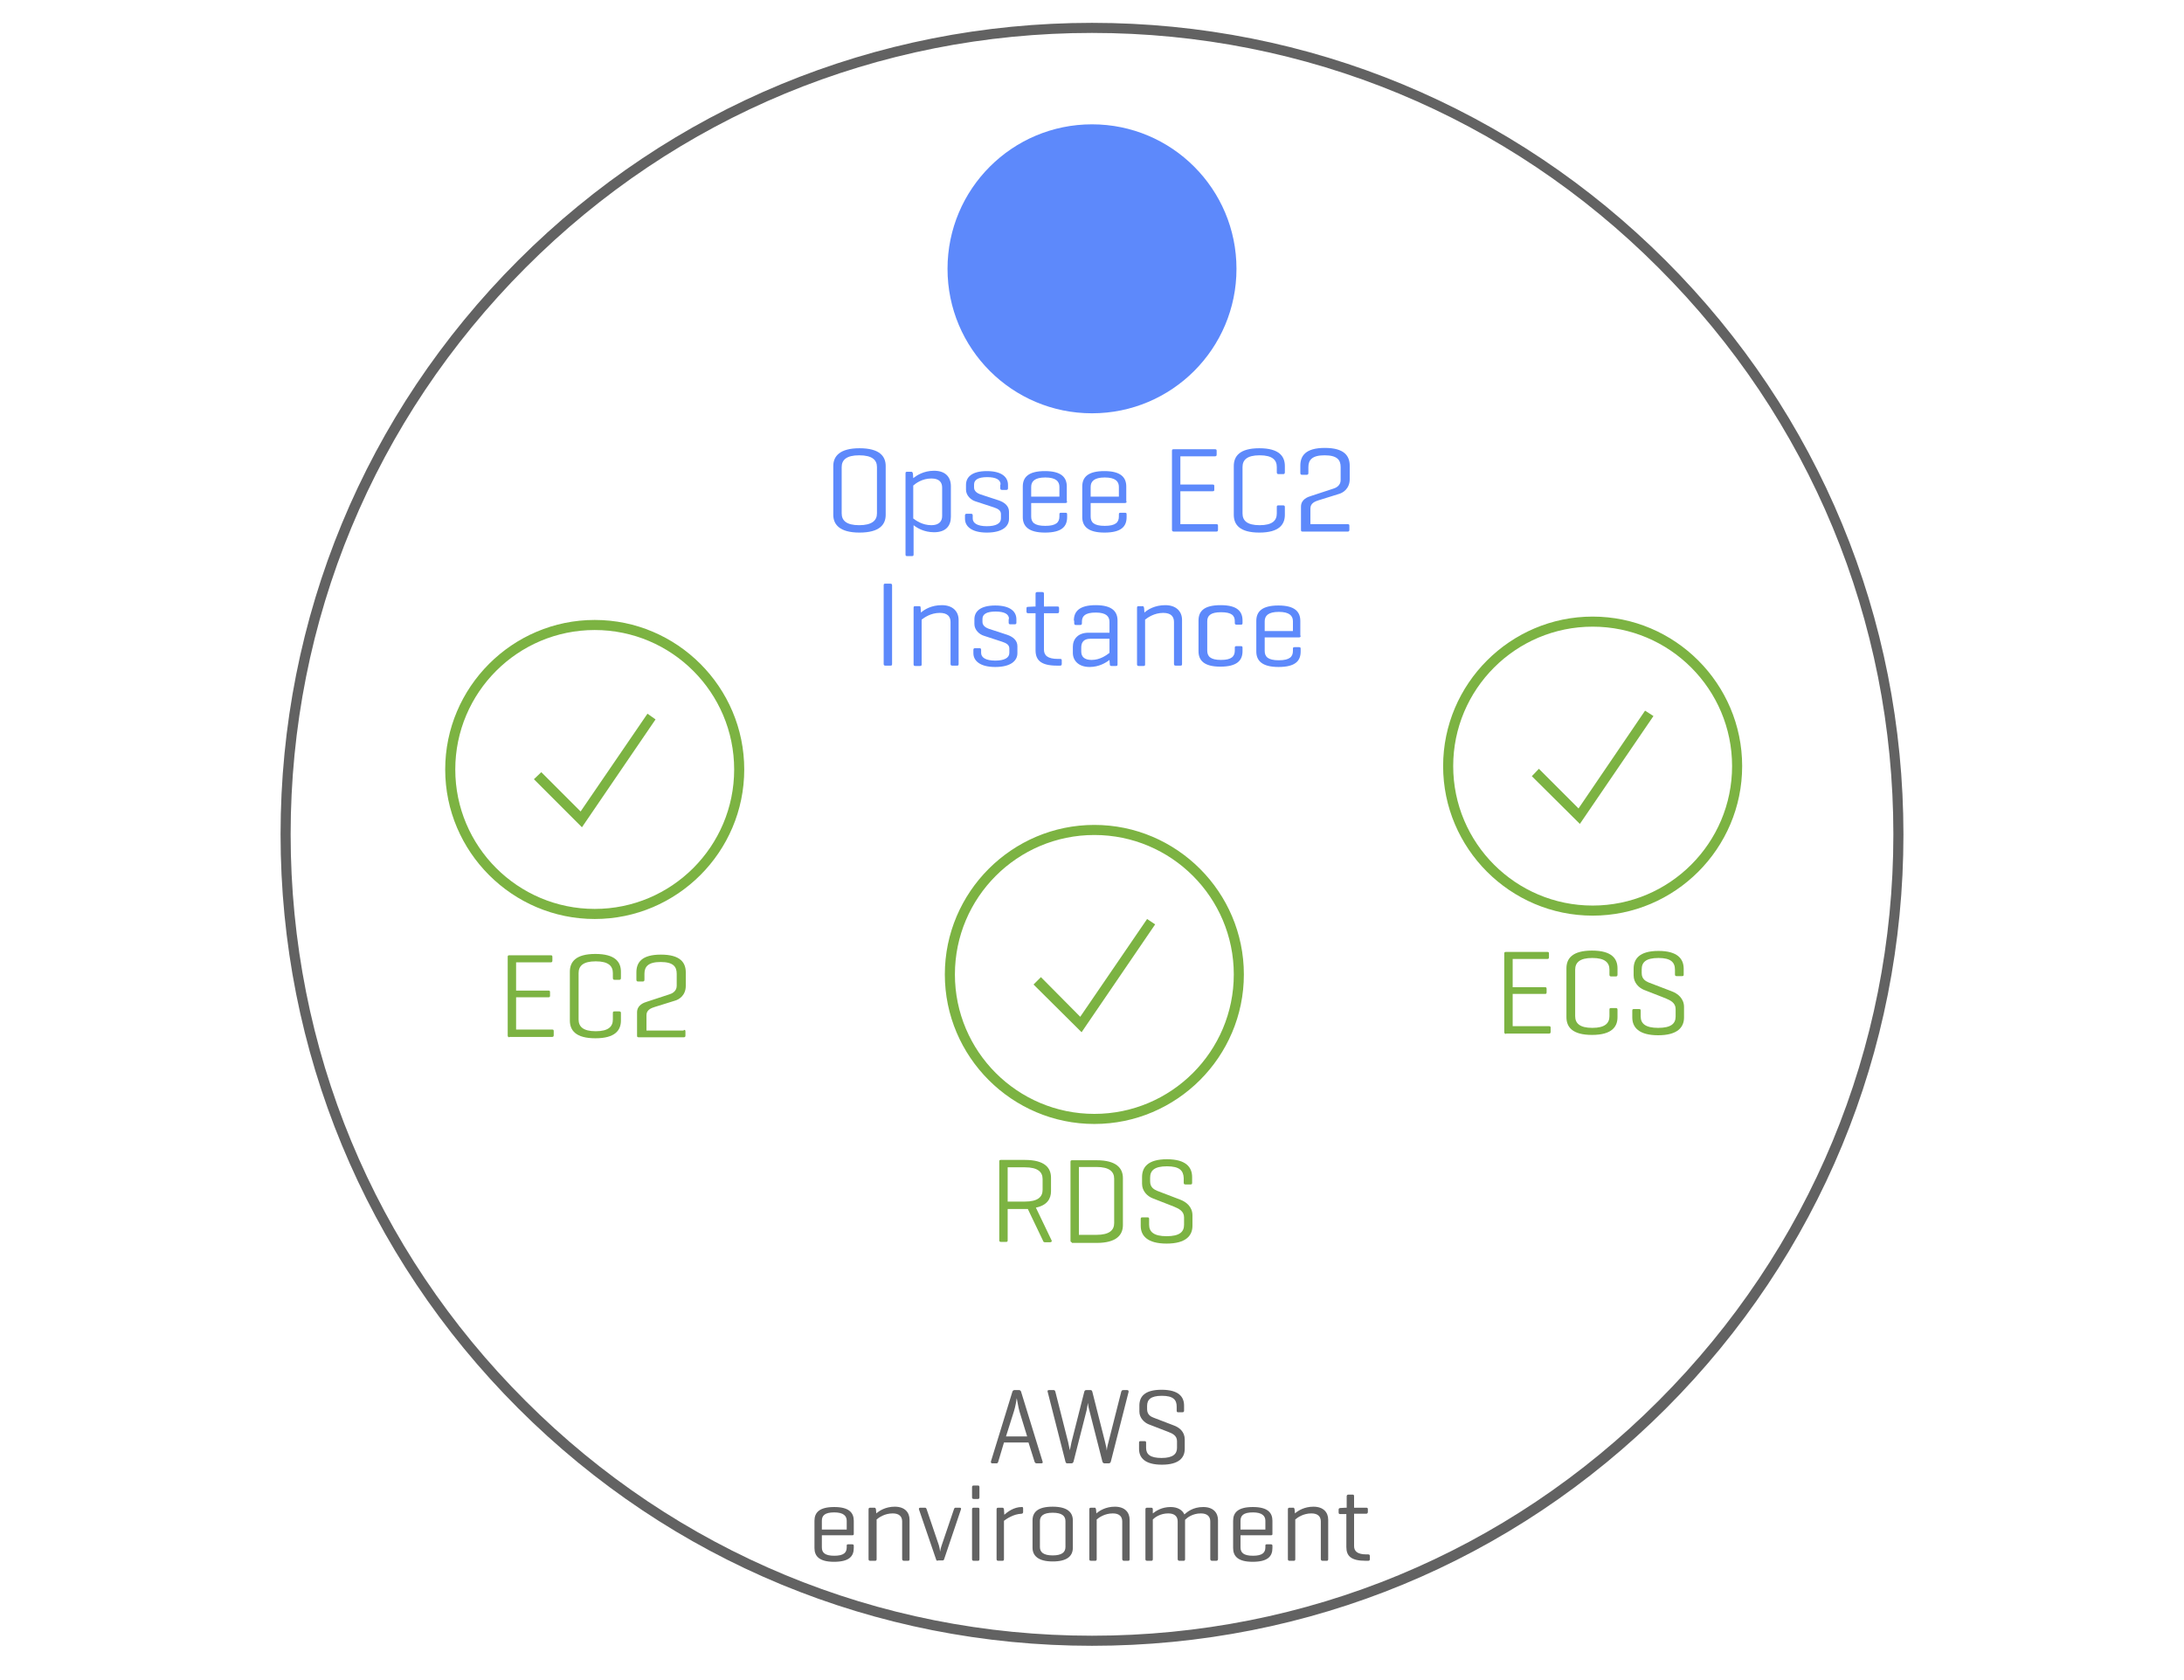 <?xml version="1.0" encoding="utf-8"?>
<!-- Generator: Adobe Illustrator 19.1.0, SVG Export Plug-In . SVG Version: 6.00 Build 0)  -->
<svg version="1.1" id="Layer_2" xmlns="http://www.w3.org/2000/svg" xmlns:xlink="http://www.w3.org/1999/xlink" x="0px" y="0px"
	 viewBox="165 -90 650 500" style="enable-background:new 165 -90 650 500;" xml:space="preserve">
<style type="text/css">
	.st0{display:none;}
	.st1{display:inline;fill:none;stroke:#BDBDBD;stroke-width:3;stroke-linecap:round;stroke-miterlimit:10;}
	.st2{fill:#5D89FB;}
	.st3{fill:#626262;}
	.st4{fill:#7CB342;}
	.st5{fill-rule:evenodd;clip-rule:evenodd;fill:#5D89FB;}
</style>
<title>illust_browsers</title>
<g id="sparkles" class="st0">
	<line class="st1" x1="601" y1="-191" x2="601" y2="-167"/>
	<line class="st1" x1="589" y1="-179" x2="613" y2="-179"/>
	<line class="st1" x1="531.3" y1="-44" x2="531.3" y2="-20"/>
	<line class="st1" x1="519.3" y1="-32" x2="543.3" y2="-32"/>
	<circle class="st1" cx="566" cy="-154.1" r="7.7"/>
	<line class="st1" x1="1028.9" y1="14.8" x2="1028.9" y2="38.8"/>
	<line class="st1" x1="1016.9" y1="26.8" x2="1040.9" y2="26.8"/>
	<circle class="st1" cx="984.7" cy="-198.9" r="7.7"/>
</g>
<g>
	<path class="st2" d="M413,48.7c0-2.9,1.9-5.3,7.8-5.3c6,0,7.8,2.4,7.8,5.3v14.5c0,2.9-1.8,5.3-7.8,5.3c-5.9,0-7.8-2.4-7.8-5.3V48.7
		z M426,49c0-2.1-1.4-3.5-5.3-3.5c-3.8,0-5.2,1.4-5.2,3.5v13.8c0,2.1,1.4,3.5,5.2,3.5c3.8,0,5.3-1.4,5.3-3.5V49z"/>
	<path class="st2" d="M436.7,50.9l0.1,1.4c1-0.8,3.1-2.2,6.2-2.2c3.4,0,5,1.9,5,4.6v9.1c0,2.7-1.5,4.6-5,4.6c-3,0-5.1-1.3-6.1-2.1
		v8.7c0,0.4-0.1,0.5-0.5,0.5h-1.4c-0.4,0-0.5-0.1-0.5-0.5V50.9c0-0.4,0.1-0.5,0.5-0.5h1.3C436.5,50.4,436.6,50.6,436.7,50.9z
		 M445.4,55.1c0-1.5-0.8-2.7-3.2-2.7c-2.7,0-4.6,1.4-5.4,2.1v9.8c0.8,0.6,2.7,2,5.4,2c2.3,0,3.2-1.2,3.2-2.7V55.1z"/>
	<path class="st2" d="M462.8,54.2c0-1.4-1.3-2.2-4-2.2c-2.7,0-3.9,0.8-3.9,2.2v0.9c0,1.1,1,1.7,1.8,2l5.5,1.8
		c1.8,0.6,3.1,1.7,3.1,3.4v2.1c0,2.2-1.9,4.1-6.6,4.1c-4.6,0-6.5-1.9-6.5-4.1v-1c0-0.3,0.1-0.5,0.5-0.5h1.3c0.4,0,0.5,0.2,0.5,0.5
		v0.9c0,1.4,1.4,2.3,4.2,2.3c2.7,0,4.2-0.8,4.2-2.3v-1.3c0-1.1-0.9-1.6-2.1-2l-5.5-1.8c-1.3-0.4-2.8-1.7-2.8-3.5v-1.4
		c0-2.2,1.6-4.1,6.2-4.1c4.6,0,6.3,1.9,6.3,4.1v1c0,0.3-0.1,0.5-0.5,0.5h-1.3c-0.3,0-0.5-0.1-0.5-0.5V54.2z"/>
	<path class="st2" d="M482.6,59.2c0,0.3-0.1,0.5-0.5,0.5h-10.2v4c0,1.7,0.9,2.8,4.2,2.8s4.2-1.1,4.2-2.8v-0.6c0-0.4,0.1-0.5,0.5-0.5
		h1.3c0.4,0,0.5,0.1,0.5,0.5v0.8c0,2.8-1.6,4.6-6.6,4.6c-4.9,0-6.6-1.9-6.6-4.6v-9.1c0-2.8,1.7-4.6,6.6-4.6c4.9,0,6.5,1.9,6.5,4.6
		V59.2z M471.9,57.8h8.4v-2.9c0-1.6-1-2.8-4.2-2.8c-3.2,0-4.2,1.2-4.2,2.8V57.8z"/>
	<path class="st2" d="M500.3,59.2c0,0.3-0.1,0.5-0.5,0.5h-10.2v4c0,1.7,0.9,2.8,4.2,2.8s4.2-1.1,4.2-2.8v-0.6c0-0.4,0.1-0.5,0.5-0.5
		h1.3c0.4,0,0.5,0.1,0.5,0.5v0.8c0,2.8-1.6,4.6-6.6,4.6c-4.9,0-6.6-1.9-6.6-4.6v-9.1c0-2.8,1.7-4.6,6.6-4.6c4.9,0,6.5,1.9,6.5,4.6
		V59.2z M489.6,57.8h8.4v-2.9c0-1.6-1-2.8-4.2-2.8c-3.2,0-4.2,1.2-4.2,2.8V57.8z"/>
	<path class="st2" d="M514.3,68.2c-0.3,0-0.5-0.2-0.5-0.5V44.2c0-0.4,0.1-0.5,0.5-0.5h12.3c0.4,0,0.5,0.1,0.5,0.5v1.1
		c0,0.4-0.2,0.5-0.5,0.5h-10.3v8.4h9.6c0.4,0,0.5,0.1,0.5,0.5v1c0,0.4-0.1,0.5-0.5,0.5h-9.6V66H527c0.4,0,0.5,0.1,0.5,0.5v1.2
		c0,0.4-0.2,0.5-0.5,0.5H514.3z"/>
	<path class="st2" d="M547.4,63.2c0,2.9-1.7,5.3-7.6,5.3s-7.6-2.4-7.6-5.3V48.7c0-2.9,1.7-5.3,7.6-5.3s7.6,2.4,7.6,5.3v1.8
		c0,0.4-0.1,0.6-0.5,0.6h-1.4c-0.4,0-0.5-0.2-0.5-0.6V49c0-2.1-1.3-3.5-5.1-3.5s-5.1,1.4-5.1,3.5v13.8c0,2.1,1.3,3.5,5.1,3.5
		s5.1-1.4,5.1-3.5v-1.9c0-0.4,0.1-0.5,0.5-0.5h1.4c0.4,0,0.5,0.2,0.5,0.5V63.2z"/>
	<path class="st2" d="M566.1,66c0.4,0,0.5,0.1,0.5,0.5v1.2c0,0.4-0.2,0.5-0.5,0.5h-13.4c-0.4,0-0.5-0.1-0.5-0.5v-6.9
		c0-2.2,2-2.9,3-3.2l6.7-2.2c0.7-0.2,2.1-0.9,2.1-2.5V49c0-2.1-1-3.5-4.8-3.5c-3.7,0-4.8,1.4-4.8,3.5v1.7c0,0.4-0.1,0.6-0.5,0.6
		h-1.4c-0.4,0-0.5-0.2-0.5-0.6v-2.1c0-2.9,1.5-5.3,7.3-5.3c5.8,0,7.4,2.4,7.4,5.3v4c0,2.9-2.1,4.1-3.2,4.4l-6.1,1.9
		c-0.9,0.3-2.4,0.8-2.4,2.4V66H566.1z"/>
	<path class="st2" d="M430.5,107.6c0,0.4-0.1,0.5-0.5,0.5h-1.5c-0.4,0-0.5-0.2-0.5-0.5V84.2c0-0.4,0.1-0.5,0.5-0.5h1.5
		c0.4,0,0.5,0.2,0.5,0.5V107.6z"/>
	<path class="st2" d="M439,90.9l0.1,1.4c1-0.9,3.1-2.2,6.2-2.2c3.3,0,5,1.9,5,4.4v13.1c0,0.4-0.1,0.5-0.5,0.5h-1.4
		c-0.4,0-0.5-0.2-0.5-0.5V95.1c0-1.6-0.9-2.7-3.2-2.7c-2.7,0-4.6,1.4-5.4,2v13.3c0,0.4-0.1,0.5-0.5,0.5h-1.4c-0.4,0-0.5-0.2-0.5-0.5
		V90.9c0-0.4,0.1-0.5,0.5-0.5h1.3C438.9,90.4,439,90.6,439,90.9z"/>
	<path class="st2" d="M465.3,94.2c0-1.4-1.3-2.2-4-2.2c-2.7,0-3.9,0.8-3.9,2.2v0.9c0,1.1,1,1.7,1.8,2l5.5,1.8
		c1.8,0.6,3.1,1.7,3.1,3.4v2.1c0,2.2-1.9,4.1-6.6,4.1c-4.6,0-6.5-1.9-6.5-4.1v-1c0-0.3,0.1-0.5,0.5-0.5h1.3c0.4,0,0.5,0.2,0.5,0.5
		v0.9c0,1.4,1.4,2.3,4.2,2.3c2.7,0,4.2-0.8,4.2-2.3v-1.3c0-1.1-0.9-1.6-2.1-2l-5.5-1.8c-1.3-0.4-2.8-1.7-2.8-3.5v-1.4
		c0-2.2,1.6-4.1,6.2-4.1c4.6,0,6.3,1.9,6.3,4.1v1c0,0.3-0.1,0.5-0.5,0.5h-1.3c-0.3,0-0.5-0.1-0.5-0.5V94.2z"/>
	<path class="st2" d="M479.7,90.5c0.4,0,0.5,0.1,0.5,0.5v1c0,0.4-0.2,0.5-0.5,0.5h-4v10.8c0,1.7,1,2.8,4.2,2.8h0.6
		c0.4,0,0.5,0.1,0.5,0.5v1c0,0.4-0.2,0.5-0.5,0.5h-0.9c-4.9,0-6.4-1.7-6.4-4.6v-11H471c-0.4,0-0.5-0.2-0.5-0.5v-0.9
		c0-0.4,0.1-0.5,0.5-0.5l1.9-0.1h0.3v-3.8c0-0.4,0.2-0.5,0.5-0.5h1.5c0.4,0,0.5,0.2,0.5,0.5v3.8H479.7z"/>
	<path class="st2" d="M484.6,94.7c0-2.7,1.6-4.6,6.5-4.6c4.9,0,6.5,1.9,6.5,4.6v13c0,0.4-0.1,0.5-0.5,0.5h-1.3
		c-0.4,0-0.5-0.2-0.5-0.5l-0.1-1.3c-1,0.8-3.1,2.1-5.9,2.1c-3.3,0-5-1.9-5-4.2v-1.8c0-2.3,1.5-4.2,4.7-4.2h6.2v-3.2
		c0-1.6-0.9-2.8-4.1-2.8c-3.2,0-4.1,1.1-4.1,2.7v0.4c0,0.4-0.1,0.6-0.5,0.6h-1.3c-0.4,0-0.5-0.2-0.5-0.6V94.7z M495.2,104.3v-4.2
		h-5.7c-1.9,0-2.7,1-2.7,2.6v1.2c0,1.6,1,2.5,3.1,2.5C492.4,106.4,494.3,105,495.2,104.3z"/>
	<path class="st2" d="M505.5,90.9l0.1,1.4c1-0.9,3.1-2.2,6.2-2.2c3.3,0,5,1.9,5,4.4v13.1c0,0.4-0.1,0.5-0.5,0.5h-1.4
		c-0.4,0-0.5-0.2-0.5-0.5V95.1c0-1.6-0.9-2.7-3.2-2.7c-2.7,0-4.6,1.4-5.4,2v13.3c0,0.4-0.1,0.5-0.5,0.5h-1.4c-0.4,0-0.5-0.2-0.5-0.5
		V90.9c0-0.4,0.1-0.5,0.5-0.5h1.3C505.3,90.4,505.4,90.6,505.5,90.9z"/>
	<path class="st2" d="M534.8,94.7v0.7c0,0.4-0.1,0.5-0.5,0.5H533c-0.4,0-0.5-0.2-0.5-0.5v-0.5c0-1.7-0.9-2.7-4.1-2.7
		c-3.2,0-4.1,1.1-4.1,2.7v8.7c0,1.7,0.9,2.8,4.1,2.8c3.2,0,4.1-1.1,4.1-2.8v-0.8c0-0.4,0.1-0.5,0.5-0.5h1.3c0.4,0,0.5,0.1,0.5,0.5v1
		c0,2.8-1.7,4.6-6.6,4.6s-6.5-1.9-6.5-4.6v-9.1c0-2.8,1.6-4.6,6.6-4.6S534.8,92,534.8,94.7z"/>
	<path class="st2" d="M552.1,99.2c0,0.3-0.1,0.5-0.5,0.5h-10.2v4c0,1.7,0.9,2.8,4.2,2.8s4.2-1.1,4.2-2.8v-0.6c0-0.4,0.1-0.5,0.5-0.5
		h1.3c0.4,0,0.5,0.1,0.5,0.5v0.8c0,2.8-1.6,4.6-6.6,4.6c-4.9,0-6.6-1.9-6.6-4.6v-9.1c0-2.8,1.7-4.6,6.6-4.6c4.9,0,6.5,1.9,6.5,4.6
		V99.2z M541.4,97.8h8.4v-2.9c0-1.6-1-2.8-4.2-2.8c-3.2,0-4.2,1.2-4.2,2.8V97.8z"/>
</g>
<g>
	<path class="st3" d="M468.9,324.2l6.4,20.8c0.1,0.3,0,0.5-0.4,0.5h-1.4c-0.3,0-0.5-0.2-0.6-0.5l-1.8-5.7h-7.3l-1.7,5.7
		c-0.1,0.3-0.2,0.5-0.5,0.5h-1.3c-0.3,0-0.4-0.2-0.4-0.5l6.4-20.8c0.1-0.3,0.3-0.5,0.6-0.5h1.4C468.6,323.7,468.8,323.9,468.9,324.2
		z M468.4,330c-0.3-1-0.7-3.5-0.8-3.9c0,0.2-0.4,2.6-0.8,3.8l-2.4,7.6h6.3L468.4,330z"/>
	<path class="st3" d="M493.9,339.2c0.3,1.1,0.5,2.3,0.5,2.5c0-0.2,0.1-1.1,0.5-2.5l3.8-15c0.1-0.3,0.2-0.5,0.6-0.5h1.2
		c0.3,0,0.4,0.2,0.4,0.5l-5.3,20.8c-0.1,0.3-0.3,0.5-0.6,0.5h-1.3c-0.3,0-0.5-0.2-0.6-0.5l-3.9-15.3c-0.3-1-0.4-2-0.4-2.2
		c0,0.2-0.3,1.4-0.4,2.2l-3.9,15.3c-0.1,0.3-0.3,0.5-0.6,0.5h-1.3c-0.3,0-0.4-0.2-0.5-0.5l-5.3-20.8c-0.1-0.3,0-0.5,0.4-0.5h1.4
		c0.3,0,0.4,0.2,0.5,0.5l3.8,15c0.2,0.9,0.5,2.4,0.5,2.4s0.2-1,0.5-2.4l3.8-15c0.1-0.3,0.2-0.5,0.6-0.5h1.3c0.3,0,0.4,0.2,0.5,0.5
		L493.9,339.2z"/>
	<path class="st3" d="M510.8,325.4c-3.4,0-4.4,1.2-4.4,3v1c0,1.6,1.1,2.2,1.9,2.5l6,2.3c1.7,0.6,3.3,1.9,3.3,4.2v2.8
		c0,2.6-1.7,4.7-6.8,4.7s-6.8-2.1-6.8-4.7v-1.8c0-0.4,0.1-0.5,0.4-0.5h1.3c0.3,0,0.4,0.1,0.4,0.5v1.5c0,1.9,1.2,3,4.6,3
		c3.4,0,4.6-1.2,4.6-3v-2c0-1.7-1.4-2.3-2.7-2.8l-5.7-2.2c-1.3-0.5-2.8-1.9-2.8-3.8v-1.8c0-2.6,1.5-4.7,6.6-4.7s6.7,2.1,6.7,4.7v1.5
		c0,0.3-0.1,0.5-0.5,0.5h-1.3c-0.3,0-0.4-0.2-0.4-0.5v-1.2C515.2,326.6,514.2,325.4,510.8,325.4z"/>
	<path class="st3" d="M419.1,366.5c0,0.3-0.1,0.4-0.4,0.4h-9.1v3.6c0,1.5,0.8,2.5,3.7,2.5s3.7-1,3.7-2.5v-0.5c0-0.3,0.1-0.4,0.4-0.4
		h1.2c0.3,0,0.5,0.1,0.5,0.4v0.7c0,2.5-1.4,4.1-5.9,4.1c-4.4,0-5.8-1.7-5.8-4.1v-8.1c0-2.5,1.5-4.1,5.9-4.1c4.4,0,5.8,1.7,5.8,4.1
		V366.5z M409.6,365.2h7.4v-2.6c0-1.4-0.9-2.5-3.7-2.5c-2.9,0-3.7,1-3.7,2.5V365.2z"/>
	<path class="st3" d="M425.7,359.2l0.1,1.2c0.9-0.8,2.8-2,5.5-2c3,0,4.4,1.7,4.4,3.9V374c0,0.3-0.1,0.5-0.4,0.5h-1.3
		c-0.3,0-0.5-0.2-0.5-0.5v-11.2c0-1.4-0.8-2.4-2.8-2.4c-2.4,0-4.1,1.2-4.8,1.8V374c0,0.3-0.1,0.5-0.4,0.5H424
		c-0.4,0-0.5-0.2-0.5-0.5v-14.8c0-0.3,0.1-0.5,0.5-0.5h1.2C425.5,358.7,425.6,358.8,425.7,359.2z"/>
	<path class="st3" d="M444.1,374.5c-0.3,0-0.4-0.1-0.5-0.4l-5.1-14.9c-0.1-0.3,0.1-0.5,0.4-0.5h1.4c0.3,0,0.4,0.2,0.5,0.5l3.6,10.6
		c0.2,0.6,0.4,1.8,0.4,2c0-0.2,0.2-1.2,0.5-2l3.6-10.6c0.1-0.3,0.2-0.5,0.5-0.5h1.2c0.4,0,0.5,0.2,0.4,0.5L446,374
		c-0.1,0.3-0.2,0.4-0.5,0.4H444.1z"/>
	<path class="st3" d="M456.5,355.6c0,0.3-0.1,0.5-0.4,0.5h-1.3c-0.4,0-0.5-0.2-0.5-0.5v-3c0-0.3,0.1-0.5,0.5-0.5h1.3
		c0.3,0,0.4,0.2,0.4,0.5V355.6z M456.5,374c0,0.3-0.1,0.5-0.4,0.5h-1.3c-0.4,0-0.5-0.2-0.5-0.5v-14.8c0-0.3,0.1-0.5,0.5-0.5h1.3
		c0.3,0,0.4,0.2,0.4,0.5V374z"/>
	<path class="st3" d="M469.5,358.9v1.1c0,0.3-0.2,0.5-0.5,0.5c-2.4,0.1-4.4,1.5-5.2,2.1V374c0,0.3-0.1,0.5-0.4,0.5h-1.3
		c-0.4,0-0.5-0.2-0.5-0.5v-14.8c0-0.3,0.1-0.5,0.5-0.5h1.2c0.4,0,0.4,0.2,0.5,0.5l0.1,1.6c0.9-0.8,2.8-2.3,5.2-2.3
		C469.3,358.4,469.5,358.6,469.5,358.9z"/>
	<path class="st3" d="M472.3,362.5c0-2.5,1.6-4.1,6-4.1s6,1.7,6,4.1v8.1c0,2.5-1.7,4.1-6,4.1s-6-1.7-6-4.1V362.5z M482.1,362.7
		c0-1.5-1-2.5-3.8-2.5c-2.8,0-3.8,1-3.8,2.5v7.7c0,1.5,1,2.5,3.8,2.5c2.8,0,3.8-1,3.8-2.5V362.7z"/>
	<path class="st3" d="M491.2,359.2l0.1,1.2c0.9-0.8,2.8-2,5.5-2c3,0,4.4,1.7,4.4,3.9V374c0,0.3-0.1,0.5-0.4,0.5h-1.3
		c-0.3,0-0.5-0.2-0.5-0.5v-11.2c0-1.4-0.8-2.4-2.8-2.4c-2.4,0-4.1,1.2-4.8,1.8V374c0,0.3-0.1,0.5-0.4,0.5h-1.3
		c-0.4,0-0.5-0.2-0.5-0.5v-14.8c0-0.3,0.1-0.5,0.5-0.5h1.2C491,358.7,491.1,358.8,491.2,359.2z"/>
	<path class="st3" d="M507.6,358.7c0.4,0,0.5,0.2,0.5,0.5l0,1.2c0.9-0.7,2.6-1.9,5.3-1.9c2.1,0,3.5,0.9,4.1,2.2
		c0.8-0.7,2.5-2.2,5.6-2.2c3,0,4.4,1.7,4.4,3.9V374c0,0.3-0.2,0.5-0.5,0.5h-1.3c-0.3,0-0.5-0.2-0.5-0.5v-11.2c0-1.4-0.8-2.4-2.8-2.4
		c-2.5,0-4.1,1.3-4.7,1.9c0,0.2,0,0.4,0,0.6V374c0,0.3-0.1,0.5-0.4,0.5h-1.3c-0.3,0-0.5-0.2-0.5-0.5v-11.2c0-1.4-0.8-2.4-2.8-2.4
		c-2.4,0-4,1.2-4.6,1.8V374c0,0.3-0.1,0.5-0.4,0.5h-1.3c-0.4,0-0.5-0.2-0.5-0.5v-14.8c0-0.3,0.1-0.5,0.5-0.5H507.6z"/>
	<path class="st3" d="M543.7,366.5c0,0.3-0.1,0.4-0.4,0.4h-9.1v3.6c0,1.5,0.8,2.5,3.7,2.5s3.7-1,3.7-2.5v-0.5c0-0.3,0.1-0.4,0.4-0.4
		h1.2c0.3,0,0.5,0.1,0.5,0.4v0.7c0,2.5-1.4,4.1-5.9,4.1c-4.4,0-5.8-1.7-5.8-4.1v-8.1c0-2.5,1.5-4.1,5.9-4.1c4.4,0,5.8,1.7,5.8,4.1
		V366.5z M534.2,365.2h7.4v-2.6c0-1.4-0.9-2.5-3.7-2.5c-2.9,0-3.7,1-3.7,2.5V365.2z"/>
	<path class="st3" d="M550.3,359.2l0.1,1.2c0.9-0.8,2.8-2,5.5-2c3,0,4.4,1.7,4.4,3.9V374c0,0.3-0.1,0.5-0.4,0.5h-1.3
		c-0.3,0-0.5-0.2-0.5-0.5v-11.2c0-1.4-0.8-2.4-2.8-2.4c-2.4,0-4.1,1.2-4.8,1.8V374c0,0.3-0.1,0.5-0.4,0.5h-1.3
		c-0.4,0-0.5-0.2-0.5-0.5v-14.8c0-0.3,0.1-0.5,0.5-0.5h1.2C550.1,358.7,550.2,358.8,550.3,359.2z"/>
	<path class="st3" d="M571.6,358.7c0.3,0,0.5,0.1,0.5,0.4v0.9c0,0.3-0.2,0.5-0.5,0.5H568v9.6c0,1.5,0.9,2.5,3.7,2.5h0.5
		c0.3,0,0.5,0.1,0.5,0.5v0.9c0,0.4-0.2,0.5-0.5,0.5h-0.8c-4.4,0-5.7-1.5-5.7-4.1v-9.8h-1.9c-0.3,0-0.4-0.2-0.4-0.5v-0.8
		c0-0.3,0.1-0.4,0.4-0.5l1.7-0.1h0.3v-3.4c0-0.3,0.2-0.5,0.5-0.5h1.3c0.3,0,0.4,0.2,0.4,0.5v3.4H571.6z"/>
</g>
<g>
	<path class="st4" d="M316.6,218.7c-0.3,0-0.5-0.2-0.5-0.5v-23.4c0-0.4,0.1-0.5,0.5-0.5h12.3c0.4,0,0.5,0.1,0.5,0.5v1.1
		c0,0.4-0.2,0.5-0.5,0.5h-10.3v8.4h9.6c0.4,0,0.5,0.1,0.5,0.5v1c0,0.4-0.1,0.5-0.5,0.5h-9.6v9.6h10.7c0.4,0,0.5,0.1,0.5,0.5v1.2
		c0,0.4-0.2,0.5-0.5,0.5H316.6z"/>
	<path class="st4" d="M349.8,213.7c0,2.9-1.7,5.3-7.6,5.3c-5.9,0-7.6-2.4-7.6-5.3v-14.5c0-2.9,1.7-5.3,7.6-5.3
		c5.9,0,7.6,2.4,7.6,5.3v1.8c0,0.4-0.1,0.6-0.5,0.6h-1.4c-0.4,0-0.5-0.2-0.5-0.6v-1.4c0-2.1-1.3-3.5-5.1-3.5s-5.1,1.4-5.1,3.5v13.8
		c0,2.1,1.3,3.5,5.1,3.5s5.1-1.4,5.1-3.5v-1.9c0-0.4,0.1-0.5,0.5-0.5h1.4c0.4,0,0.5,0.2,0.5,0.5V213.7z"/>
	<path class="st4" d="M368.5,216.5c0.4,0,0.5,0.1,0.5,0.5v1.2c0,0.4-0.2,0.5-0.5,0.5h-13.4c-0.4,0-0.5-0.1-0.5-0.5v-6.9
		c0-2.2,2-2.9,3-3.2l6.7-2.2c0.7-0.2,2.1-0.9,2.1-2.5v-3.6c0-2.1-1-3.5-4.8-3.5c-3.7,0-4.8,1.4-4.8,3.5v1.7c0,0.4-0.1,0.6-0.5,0.6
		h-1.4c-0.4,0-0.5-0.2-0.5-0.6v-2.1c0-2.9,1.5-5.3,7.3-5.3c5.8,0,7.4,2.4,7.4,5.3v4c0,2.9-2.1,4.1-3.2,4.4l-6.1,1.9
		c-0.9,0.3-2.4,0.8-2.4,2.4v4.6H368.5z"/>
</g>
<g>
	<path class="st4" d="M464.9,269.7v9.4c0,0.4-0.1,0.5-0.5,0.5h-1.5c-0.4,0-0.5-0.2-0.5-0.5v-23.4c0-0.4,0.1-0.5,0.5-0.5h7.1
		c6,0,7.8,2.4,7.8,5.3v4c0,2.2-1.1,4.2-4.5,4.9l4.7,9.8c0.1,0.3-0.1,0.5-0.5,0.5H476c-0.4,0-0.5-0.2-0.6-0.5l-4.5-9.4h-0.9H464.9z
		 M464.9,257.4v10.2h5.1c3.9,0,5.3-1.4,5.3-3.5v-3.2c0-2.1-1.4-3.5-5.3-3.5H464.9z"/>
	<path class="st4" d="M484,279.7c-0.3,0-0.4-0.2-0.4-0.5v-23.4c0-0.4,0.1-0.5,0.5-0.5h7.3c5.9,0,7.8,2.4,7.8,5.3v14
		c0,2.9-1.9,5.3-7.8,5.3H484z M486.1,257.4v20.1h5.2c3.9,0,5.3-1.4,5.3-3.5v-13.2c0-2.1-1.4-3.5-5.3-3.5H486.1z"/>
	<path class="st4" d="M512.3,257.1c-3.8,0-5,1.3-5,3.4v1.1c0,1.8,1.2,2.4,2.1,2.8l6.8,2.6c1.9,0.7,3.7,2.2,3.7,4.7v3.1
		c0,2.9-1.9,5.3-7.7,5.3s-7.7-2.4-7.7-5.3v-2c0-0.4,0.1-0.5,0.5-0.5h1.5c0.4,0,0.5,0.1,0.5,0.5v1.7c0,2.1,1.4,3.4,5.2,3.4
		c3.9,0,5.2-1.3,5.2-3.4v-2.2c0-1.9-1.6-2.6-3-3.2l-6.4-2.5c-1.5-0.6-3.1-2.1-3.1-4.3v-2c0-2.9,1.7-5.3,7.4-5.3
		c5.7,0,7.5,2.4,7.5,5.3v1.7c0,0.4-0.1,0.5-0.5,0.5h-1.5c-0.4,0-0.5-0.2-0.5-0.5v-1.4C517.2,258.4,516.1,257.1,512.3,257.1z"/>
</g>
<g>
	<path class="st4" d="M613.2,217.7c-0.3,0-0.5-0.2-0.5-0.5v-23.4c0-0.4,0.1-0.5,0.5-0.5h12.3c0.4,0,0.5,0.1,0.5,0.5v1.1
		c0,0.4-0.2,0.5-0.5,0.5h-10.3v8.4h9.6c0.4,0,0.5,0.1,0.5,0.5v1c0,0.4-0.1,0.5-0.5,0.5h-9.6v9.6H626c0.4,0,0.5,0.1,0.5,0.5v1.2
		c0,0.4-0.2,0.5-0.5,0.5H613.2z"/>
	<path class="st4" d="M646.4,212.7c0,2.9-1.7,5.3-7.6,5.3c-5.9,0-7.6-2.4-7.6-5.3v-14.5c0-2.9,1.7-5.3,7.6-5.3
		c5.9,0,7.6,2.4,7.6,5.3v1.8c0,0.4-0.1,0.6-0.5,0.6h-1.4c-0.4,0-0.5-0.2-0.5-0.6v-1.4c0-2.1-1.3-3.5-5.1-3.5s-5.1,1.4-5.1,3.5v13.8
		c0,2.1,1.3,3.5,5.1,3.5s5.1-1.4,5.1-3.5v-1.9c0-0.4,0.1-0.5,0.5-0.5h1.4c0.4,0,0.5,0.2,0.5,0.5V212.7z"/>
	<path class="st4" d="M658.6,195.1c-3.8,0-5,1.3-5,3.4v1.1c0,1.8,1.2,2.4,2.1,2.8l6.8,2.6c1.9,0.7,3.7,2.2,3.7,4.7v3.1
		c0,2.9-1.9,5.3-7.7,5.3s-7.7-2.4-7.7-5.3v-2c0-0.4,0.1-0.5,0.5-0.5h1.5c0.4,0,0.5,0.1,0.5,0.5v1.7c0,2.1,1.4,3.4,5.2,3.4
		c3.9,0,5.2-1.3,5.2-3.4v-2.2c0-1.9-1.6-2.6-3-3.2l-6.4-2.5c-1.5-0.6-3.1-2.1-3.1-4.3v-2c0-2.9,1.7-5.3,7.4-5.3
		c5.7,0,7.5,2.4,7.5,5.3v1.7c0,0.4-0.1,0.5-0.5,0.5H664c-0.4,0-0.5-0.2-0.5-0.5v-1.4C663.5,196.4,662.3,195.1,658.6,195.1z"/>
</g>
<g>
	<circle class="st5" cx="490" cy="-10" r="43"/>
</g>
<g>
	<path class="st3" d="M490,399.8c-64.5,0-125.2-25.1-170.8-70.7s-70.7-106.3-70.7-170.8c0-64.5,25.1-125.2,70.7-170.8
		S425.5-83.2,490-83.2S615.2-58,660.8-12.4s70.7,106.3,70.7,170.8c0,64.5-25.1,125.2-70.7,170.8S554.5,399.8,490,399.8z M490-80.2
		c-63.7,0-123.6,24.8-168.6,69.9s-69.9,104.9-69.9,168.6s24.8,123.6,69.9,168.6c45,45,104.9,69.9,168.6,69.9
		c63.7,0,123.6-24.8,168.6-69.9c45-45,69.9-104.9,69.9-168.6S703.7,34.7,658.6-10.3C613.6-55.4,553.7-80.2,490-80.2z"/>
</g>
<g>
	<g>
		<g>
			<path class="st4" d="M490.7,244.5c-24.5,0-44.5-20-44.5-44.5s20-44.5,44.5-44.5c24.5,0,44.5,20,44.5,44.5
				S515.2,244.5,490.7,244.5z M490.7,158.5c-22.9,0-41.5,18.6-41.5,41.5s18.6,41.5,41.5,41.5c22.9,0,41.5-18.6,41.5-41.5
				S513.6,158.5,490.7,158.5z"/>
		</g>
	</g>
	<g>
		<g>
			<polygon class="st4" points="486.9,217.2 472.6,203 474.8,200.8 486.5,212.6 506.4,183.5 508.8,185.1 			"/>
		</g>
	</g>
</g>
<g>
	<g>
		<g>
			<path class="st4" d="M342,183.5c-24.5,0-44.5-20-44.5-44.5c0-24.5,20-44.5,44.5-44.5s44.5,20,44.5,44.5
				C386.5,163.5,366.5,183.5,342,183.5z M342,97.5c-22.9,0-41.5,18.6-41.5,41.5c0,22.9,18.6,41.5,41.5,41.5s41.5-18.6,41.5-41.5
				C383.5,116.1,364.9,97.5,342,97.5z"/>
		</g>
	</g>
	<g>
		<g>
			<polygon class="st4" points="338.2,156.2 323.9,141.9 326.1,139.8 337.8,151.5 357.7,122.4 360.1,124.1 			"/>
		</g>
	</g>
</g>
<g>
	<g>
		<g>
			<path class="st4" d="M639,182.5c-24.5,0-44.5-20-44.5-44.5s20-44.5,44.5-44.5s44.5,20,44.5,44.5S663.5,182.5,639,182.5z
				 M639,96.5c-22.9,0-41.5,18.6-41.5,41.5s18.6,41.5,41.5,41.5s41.5-18.6,41.5-41.5S661.9,96.5,639,96.5z"/>
		</g>
	</g>
	<g>
		<g>
			<polygon class="st4" points="635.2,155.2 620.9,141 623,138.8 634.8,150.6 654.6,121.5 657.1,123.1 			"/>
		</g>
	</g>
</g>
</svg>
